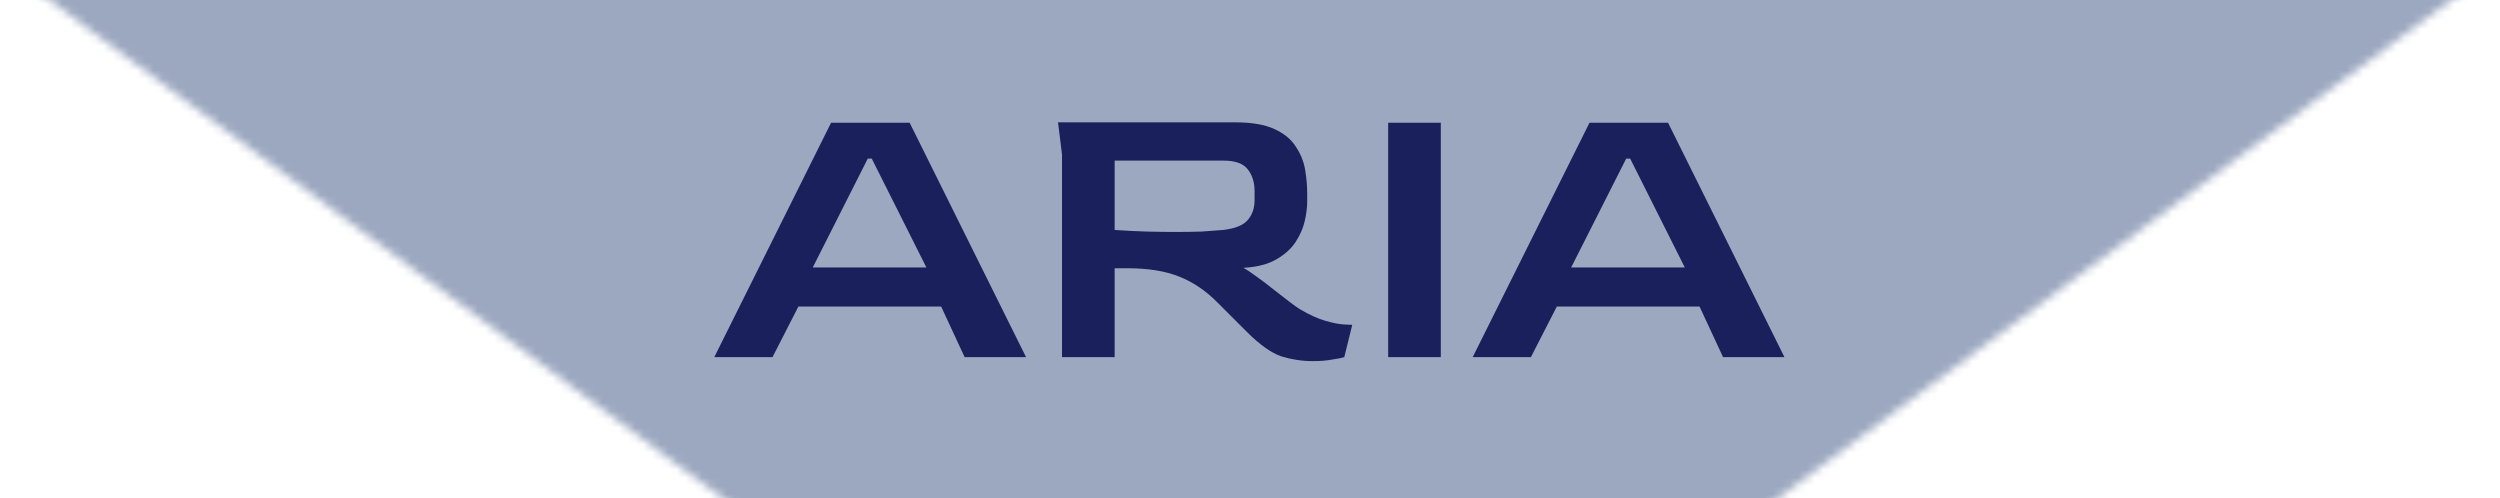 <svg width="301" height="60" viewBox="0 0 301 60" fill="none" xmlns="http://www.w3.org/2000/svg">
<mask id="mask0_177_1266" style="mask-type:alpha" maskUnits="userSpaceOnUse" x="-19" y="-141" width="335" height="248">
<rect width="210.925" height="205.883" transform="matrix(0.804 0.595 -0.804 0.595 146.474 -141)" fill="#9CA8C0"/>
</mask>
<g mask="url(#mask0_177_1266)">
<rect width="301" height="60" fill="#9CA8C0"/>
<path d="M86 43L100.064 14.776H109.52L123.536 43H116.144L113.312 36.904H96.128L93.008 43H86ZM97.856 32.2H111.536L104.96 19.096H104.48L97.856 32.2ZM158.059 43.48C156.779 43.48 155.515 43.288 154.267 42.904C153.051 42.488 151.659 41.496 150.091 39.928L146.635 36.472C145.227 35.032 143.675 33.976 141.979 33.304C140.315 32.632 138.219 32.296 135.691 32.296H134.203V43H127.867V18.616L127.387 14.728H148.651C150.699 14.728 152.299 15 153.451 15.544C154.635 16.088 155.499 16.808 156.043 17.704C156.619 18.568 156.987 19.496 157.147 20.488C157.307 21.48 157.387 22.424 157.387 23.32V24.232C157.387 24.936 157.291 25.72 157.099 26.584C156.907 27.448 156.539 28.296 155.995 29.128C155.451 29.96 154.667 30.664 153.643 31.24C152.651 31.816 151.339 32.152 149.707 32.248C150.123 32.472 150.651 32.824 151.291 33.304C151.931 33.752 152.587 34.248 153.259 34.792C153.963 35.336 154.603 35.832 155.179 36.28C155.755 36.728 156.203 37.048 156.523 37.24C157.675 37.912 158.699 38.376 159.595 38.632C160.491 38.888 161.227 39.032 161.803 39.064C162.379 39.096 162.715 39.112 162.811 39.112L161.851 43C161.563 43.096 161.083 43.192 160.411 43.288C159.739 43.416 158.955 43.48 158.059 43.48ZM141.403 27.928C142.619 27.928 143.707 27.912 144.667 27.88C145.627 27.816 146.491 27.752 147.259 27.688C148.667 27.528 149.643 27.144 150.187 26.536C150.763 25.896 151.051 25.08 151.051 24.088V22.984C151.051 21.96 150.779 21.096 150.235 20.392C149.691 19.688 148.715 19.336 147.307 19.336H134.203V27.688C135.611 27.784 136.907 27.848 138.091 27.88C139.275 27.912 140.379 27.928 141.403 27.928ZM167.137 43V14.776H173.473V43H167.137ZM177.312 43L191.377 14.776H200.833L214.849 43H207.457L204.625 36.904H187.441L184.321 43H177.312ZM189.169 32.2H202.849L196.273 19.096H195.793L189.169 32.2Z" fill="#19205C"/>
</g>
</svg>
